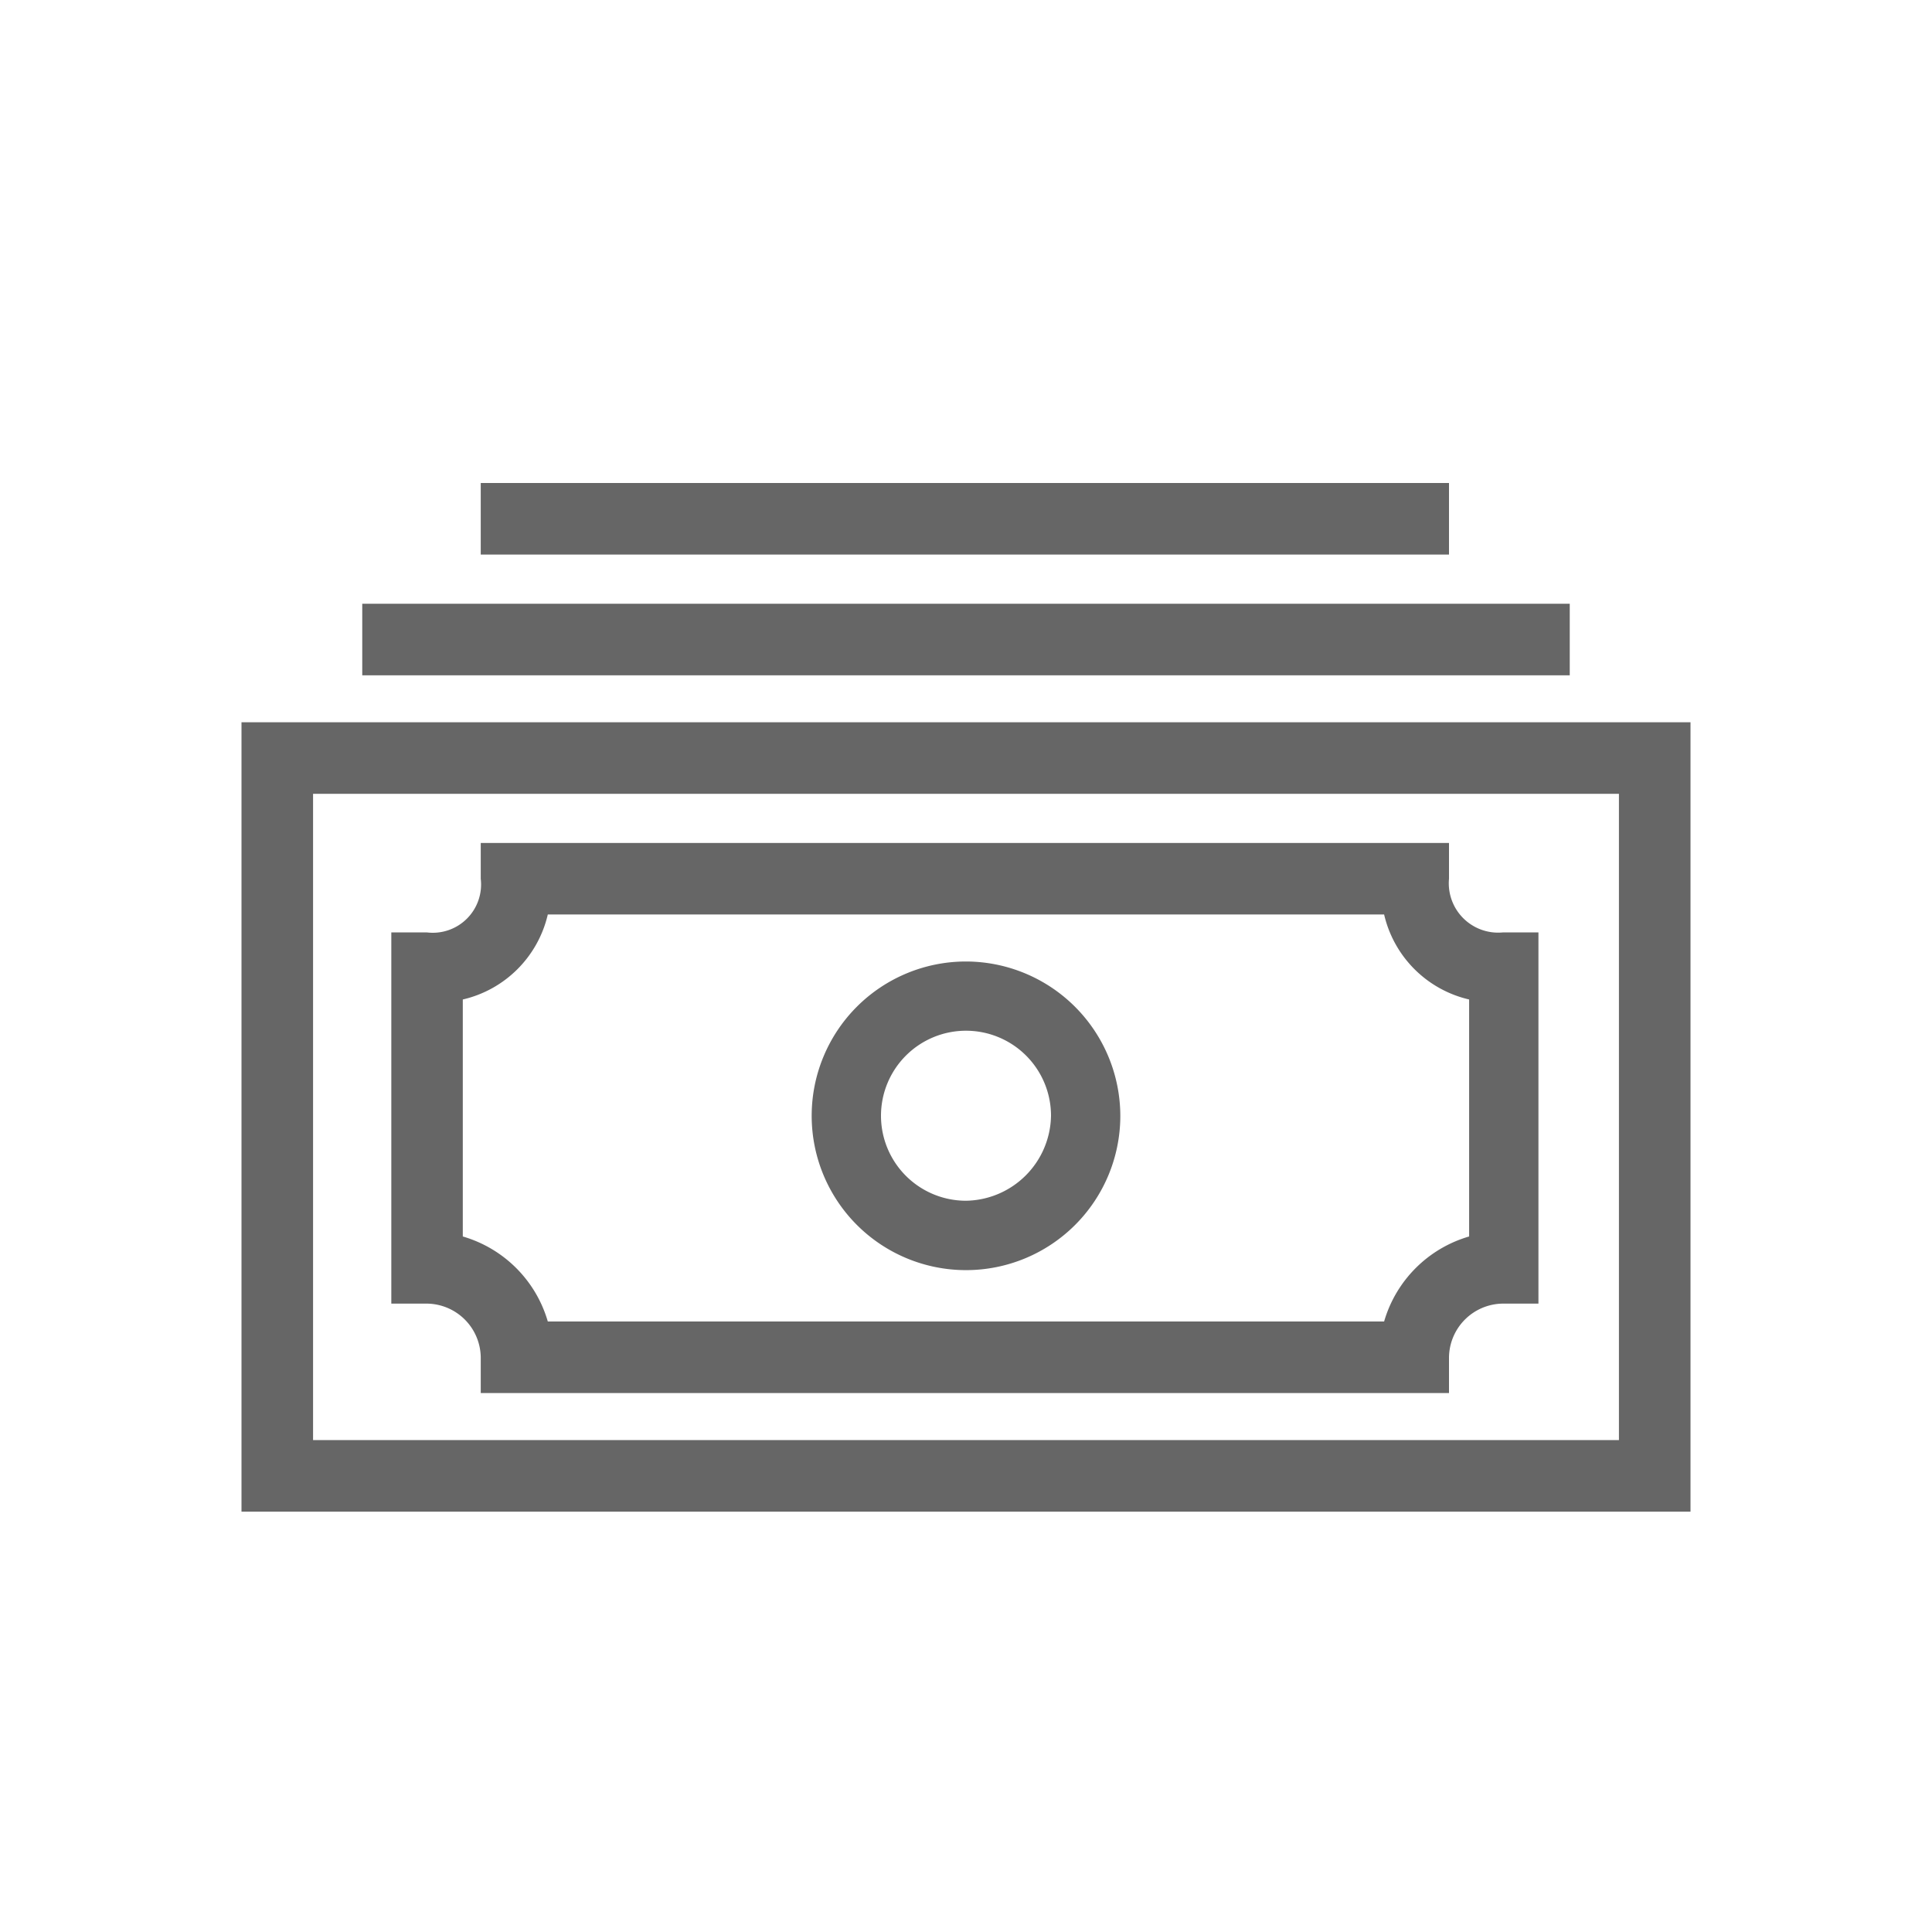 <svg xmlns="http://www.w3.org/2000/svg" viewBox="0 0 24 24"><defs><style>.a{fill:none;}.b{fill:rgba(0,0,0,0.6);}</style></defs><g transform="translate(-1087 -5165)"><rect class="a" width="24" height="24" transform="translate(1087 5165)"/><g transform="translate(1090 5171)"><path class="b" d="M0,10.7v9.806H18V10.7Zm.889,8.917V11.589H17.111v8.028Z" transform="translate(0 -7.728)"/><rect class="b" width="15" height="0.889" transform="translate(1.5 1.5)"/><rect class="b" width="12.028" height="0.889" transform="translate(2.972)"/><path class="b" d="M19.839,16.544V16.1H7.811v.444a.6.6,0,0,1-.667.667H6.7v4.611h.444a.676.676,0,0,1,.667.667v.444H19.839v-.444a.676.676,0,0,1,.667-.667h.444V17.211h-.444A.613.613,0,0,1,19.839,16.544Zm-.806,5.5H8.644a1.55,1.55,0,0,0-1.056-1.056V18.044a1.411,1.411,0,0,0,1.056-1.056H19.033a1.411,1.411,0,0,0,1.056,1.056v2.944A1.55,1.55,0,0,0,19.033,22.044Z" transform="translate(-4.839 -11.628)"/><path class="b" d="M27.417,21.4a1.917,1.917,0,1,0,1.917,1.917A1.921,1.921,0,0,0,27.417,21.4Zm0,2.972a1.056,1.056,0,1,1,1.056-1.056A1.073,1.073,0,0,1,27.417,24.372Z" transform="translate(-18.417 -15.456)"/></g></g></svg>
